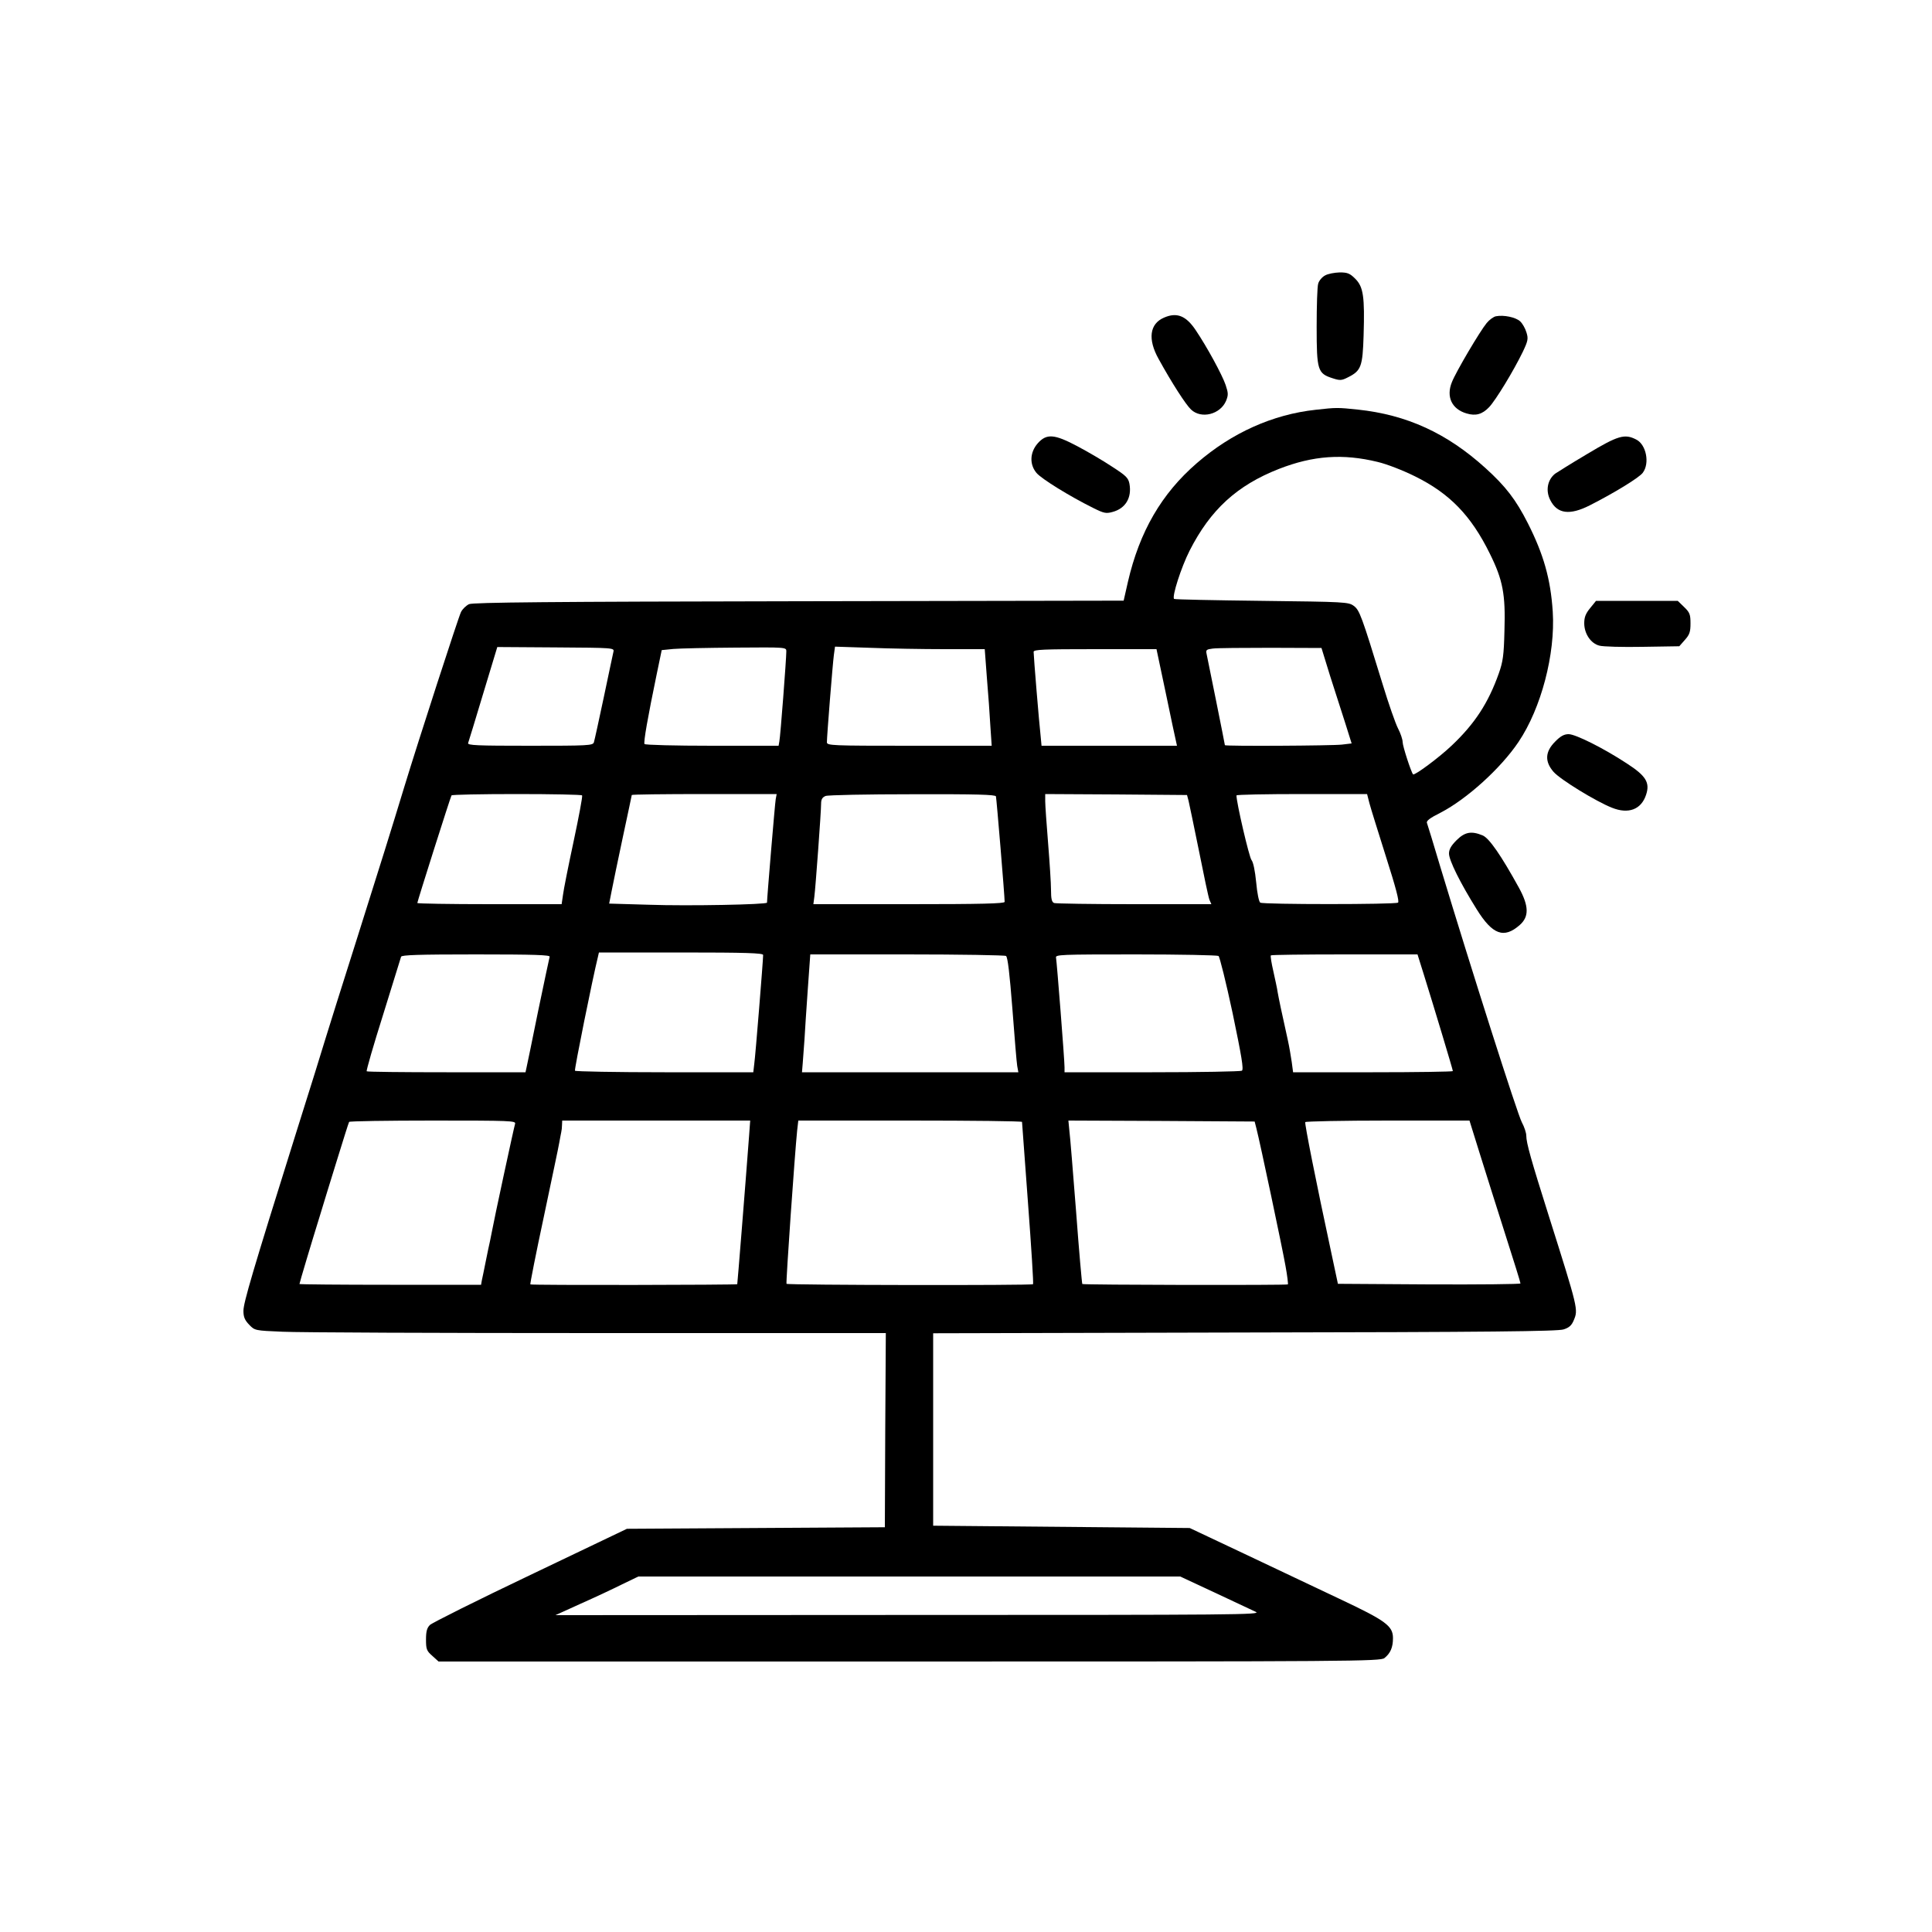 <?xml version="1.0" standalone="no"?>
<!DOCTYPE svg PUBLIC "-//W3C//DTD SVG 20010904//EN"
 "http://www.w3.org/TR/2001/REC-SVG-20010904/DTD/svg10.dtd">
<svg version="1.0" xmlns="http://www.w3.org/2000/svg"
 width="1000pt" height="1000pt" viewBox="0 0 1000 1000"
 preserveAspectRatio="xMidYMid meet">
<g transform="translate(0,1000) scale(0.1,-0.1)"
fill="#000000" stroke="none">
<path d="M6858 8574 c-15 -8 -31 -27 -35 -42 -5 -15 -8 -116 -8 -224 0 -225 5
-241 83 -266 37 -12 46 -12 79 5 68 34 76 55 81 217 6 200 -1 251 -43 293 -28
28 -40 33 -81 33 -27 -1 -61 -7 -76 -16z"/>
<path d="M6025 8356 c-75 -32 -85 -112 -28 -214 67 -122 141 -237 168 -262 53
-50 151 -25 181 45 12 30 12 40 -2 82 -18 53 -97 198 -155 284 -50 75 -98 94
-164 65z"/>
<path d="M7743 8363 c-12 -2 -34 -18 -48 -35 -34 -41 -159 -252 -180 -306 -31
-76 0 -140 76 -162 47 -14 81 -5 117 33 34 36 126 187 174 286 27 57 29 68 19
100 -6 21 -21 47 -33 58 -23 21 -85 34 -125 26z"/>
<path d="M6810 7879 c-222 -24 -434 -119 -615 -276 -183 -158 -297 -355 -357
-615 l-22 -97 -1680 -3 c-1286 -2 -1687 -6 -1708 -15 -15 -7 -34 -25 -42 -41
-13 -26 -220 -664 -294 -907 -66 -217 -119 -387 -248 -795 -74 -234 -146 -461
-159 -505 -13 -44 -83 -269 -156 -500 -222 -708 -269 -868 -269 -910 0 -32 7
-48 30 -72 29 -30 30 -30 172 -36 79 -4 814 -7 1633 -7 l1490 0 -3 -502 -2
-503 -668 -4 -667 -4 -500 -239 c-275 -131 -509 -248 -520 -259 -15 -15 -20
-33 -20 -75 0 -50 3 -59 33 -85 l32 -29 2438 0 c2294 0 2438 1 2458 18 31 25
44 55 44 103 0 63 -36 90 -276 203 -115 55 -337 159 -492 233 l-284 134 -664
6 -664 6 0 498 0 498 1613 4 c1270 2 1620 6 1650 16 29 9 42 21 53 48 23 55
23 57 -129 538 -92 291 -117 379 -117 417 0 14 -10 45 -23 69 -22 40 -261 790
-421 1319 -35 118 -67 222 -70 230 -5 11 15 26 71 54 135 70 311 229 403 366
117 174 191 455 177 674 -11 170 -48 298 -129 458 -62 122 -114 190 -220 286
-199 180 -406 275 -660 302 -104 11 -112 11 -218 -1z m321 -270 c47 -11 132
-44 194 -75 178 -88 289 -202 386 -399 68 -137 82 -211 76 -400 -3 -128 -8
-160 -29 -220 -55 -155 -125 -261 -243 -373 -66 -63 -193 -157 -201 -150 -10
11 -54 146 -54 167 0 14 -11 46 -24 71 -13 25 -49 128 -80 230 -109 355 -119
382 -149 404 -27 20 -44 21 -477 26 -247 3 -451 7 -453 10 -12 12 37 164 80
249 108 213 246 339 463 424 177 69 331 80 511 36z m-3956 -983 c-3 -12 -25
-118 -50 -236 -25 -118 -48 -223 -51 -232 -5 -17 -30 -18 -331 -18 -274 0
-324 2 -320 14 3 8 38 123 78 256 l73 241 303 -2 c301 -2 303 -2 298 -23z
m895 3 c0 -40 -31 -444 -36 -466 l-4 -23 -345 0 c-189 0 -346 4 -349 9 -6 9
17 139 63 361 l26 125 60 6 c33 3 178 6 323 7 260 2 262 2 262 -19z m820 11
l207 0 11 -147 c7 -82 15 -194 18 -250 l7 -103 -426 0 c-400 0 -427 1 -427 18
0 33 30 407 36 451 l6 44 180 -6 c100 -4 274 -7 388 -7z m1995 -140 c26 -80
61 -191 79 -246 l32 -102 -50 -6 c-52 -6 -606 -9 -606 -3 0 5 -89 446 -95 474
-4 19 0 22 32 26 21 3 156 4 300 4 l263 -1 45 -146z m-851 -87 c26 -126 50
-238 53 -250 l5 -23 -350 0 -351 0 -5 53 c-7 59 -36 410 -36 433 0 12 48 14
318 14 l318 0 48 -227z m-3021 -530 c3 -5 -17 -111 -44 -238 -27 -126 -52
-251 -55 -277 l-7 -48 -373 0 c-206 0 -374 3 -374 6 0 8 171 547 177 557 2 4
154 7 338 7 184 0 336 -3 338 -7z m1002 -20 c-4 -22 -45 -512 -45 -535 0 -10
-407 -18 -610 -11 l-207 6 13 66 c7 36 33 162 58 279 25 117 46 215 46 217 0
3 169 5 375 5 l375 0 -5 -27z m1140 15 c3 -11 45 -514 45 -546 0 -9 -121 -12
-495 -12 l-495 0 5 38 c6 45 35 439 35 482 0 22 6 33 23 40 12 5 215 9 450 9
334 1 429 -2 432 -11z m997 -23 c4 -16 28 -133 54 -260 25 -126 49 -240 54
-252 l10 -23 -399 0 c-220 0 -406 3 -415 6 -12 5 -16 21 -16 68 0 33 -7 142
-15 241 -8 99 -15 197 -15 218 l0 37 367 -2 367 -3 8 -30z m936 -12 c7 -27 46
-151 86 -278 51 -160 70 -232 62 -237 -15 -10 -698 -10 -713 0 -7 5 -16 49
-21 105 -6 60 -15 104 -24 115 -12 13 -79 301 -78 335 0 4 152 7 338 7 l338 0
12 -47z m-3138 -786 c0 -26 -40 -524 -46 -564 l-5 -43 -459 0 c-252 0 -461 4
-464 8 -4 6 91 477 119 590 l5 22 425 0 c338 0 425 -3 425 -13z m-1105 -9 c-2
-7 -29 -134 -60 -283 -30 -148 -57 -280 -60 -292 l-5 -23 -409 0 c-224 0 -410
2 -413 5 -3 3 35 135 85 293 49 158 91 293 93 300 3 9 89 12 388 12 304 0 384
-3 381 -12z m2362 4 c9 -5 19 -94 33 -272 11 -146 22 -280 25 -297 l6 -33
-560 0 -560 0 4 48 c2 26 6 81 9 122 2 41 10 157 17 258 l13 182 500 0 c276 0
507 -4 513 -8z m1100 0 c6 -4 39 -137 73 -296 47 -226 58 -291 48 -298 -7 -4
-217 -8 -465 -8 l-453 0 0 26 c0 39 -40 546 -44 567 -4 16 21 17 412 17 230 0
422 -4 429 -8z m1062 -94 c54 -173 151 -495 151 -502 0 -3 -186 -6 -414 -6
l-413 0 -7 53 c-4 28 -13 81 -21 117 -31 138 -47 216 -52 245 -2 17 -13 65
-22 107 -10 43 -16 80 -13 83 3 3 175 5 382 5 l377 0 32 -102z m-4703 -775
c-6 -19 -111 -506 -120 -558 -3 -16 -8 -39 -10 -50 -3 -11 -12 -56 -21 -100
-9 -44 -18 -90 -21 -102 l-4 -23 -470 0 c-259 0 -470 2 -470 4 0 5 62 213 105
351 13 44 52 170 86 280 34 110 63 203 66 208 2 4 198 7 434 7 405 0 430 -1
425 -17z m1211 -65 c-20 -267 -60 -763 -61 -765 -3 -4 -1067 -6 -1071 -1 -2 2
29 160 70 351 40 191 77 364 80 384 4 21 8 45 10 53 2 8 4 25 4 38 l1 22 486
0 487 0 -6 -82z m1413 75 c0 -5 14 -194 31 -421 17 -227 29 -416 26 -419 -7
-7 -1269 -5 -1276 2 -4 5 43 677 55 793 l6 52 579 0 c319 0 579 -3 579 -7z
m1213 -33 c18 -69 136 -627 151 -714 9 -49 14 -92 12 -94 -6 -5 -1058 -3
-1064 2 -2 3 -17 170 -32 373 -16 202 -31 392 -35 421 l-5 52 482 -2 482 -3 9
-35z m1155 -127 c29 -93 88 -280 132 -418 44 -137 80 -253 80 -258 0 -4 -213
-6 -472 -5 l-473 3 -33 155 c-82 381 -140 675 -136 682 3 4 195 8 427 8 l423
0 52 -167z m-1371 -2276 c98 -46 194 -91 213 -100 32 -15 -102 -16 -1795 -16
l-1830 -1 130 59 c72 32 168 77 214 100 l85 41 1402 0 1403 0 178 -83z"/>
<path d="M5371 7705 c-41 -47 -43 -109 -6 -153 25 -30 170 -120 293 -181 56
-28 67 -30 100 -21 68 18 101 74 88 146 -6 31 -18 42 -89 88 -45 30 -125 77
-178 105 -122 65 -162 68 -208 16z"/>
<path d="M8215 7650 c-83 -49 -157 -96 -166 -102 -40 -32 -50 -89 -24 -138 36
-70 100 -78 203 -26 128 65 257 144 275 169 37 49 18 146 -34 172 -60 31 -94
21 -254 -75z"/>
<path d="M8231 6853 c-24 -29 -31 -48 -31 -79 0 -54 34 -105 79 -116 18 -5
119 -8 223 -6 l190 3 29 33 c24 27 29 41 29 85 0 47 -4 57 -33 85 l-33 32
-211 0 -212 0 -30 -37z"/>
<path d="M8049 6161 c-52 -52 -54 -103 -8 -156 35 -40 221 -154 303 -186 85
-34 151 -9 176 67 21 63 0 98 -99 162 -120 79 -266 152 -302 152 -23 0 -42
-10 -70 -39z"/>
<path d="M7539 5651 c-28 -28 -39 -47 -39 -69 0 -35 58 -152 143 -288 82 -132
141 -154 223 -82 49 43 48 98 -4 193 -92 167 -154 257 -188 271 -58 24 -92 18
-135 -25z"/>
</g>
</svg>
